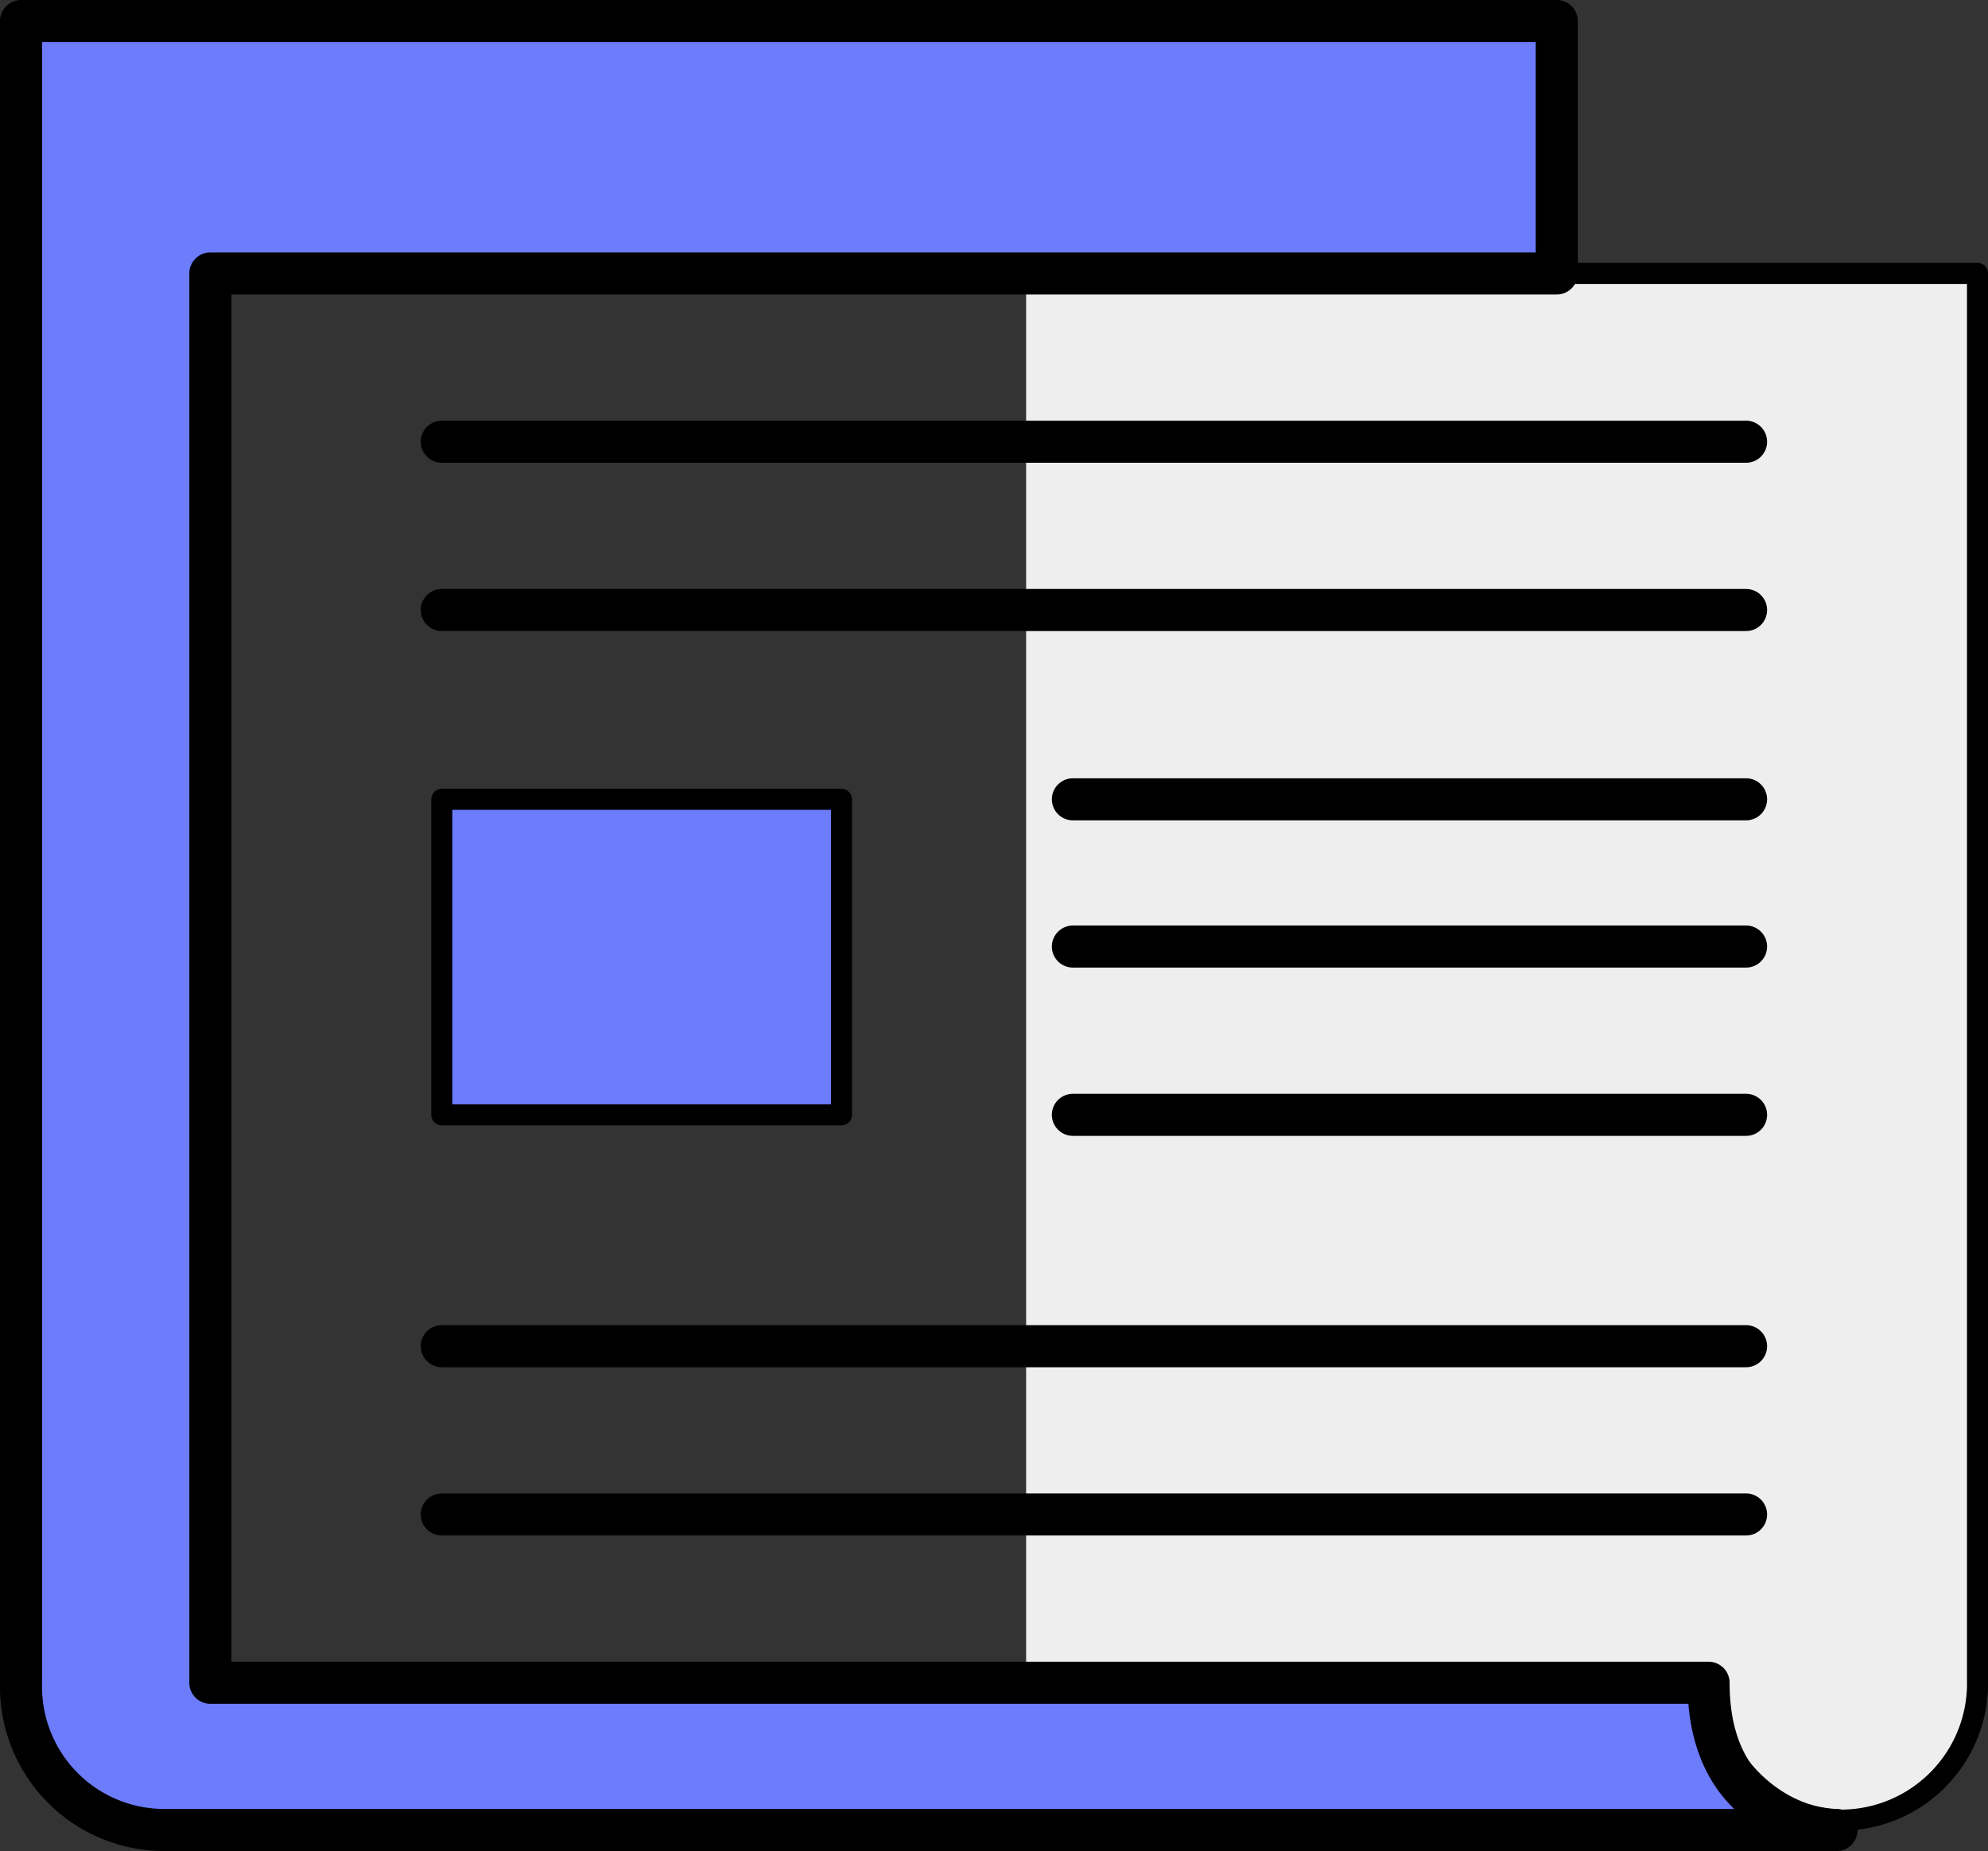 <svg xmlns="http://www.w3.org/2000/svg" width="94.5" height="88" viewBox="0 0 94.5 88"><rect x="0" y="0" width="94.5" height="88" fill="#333333" stroke="none"/><g id="Group_5513" data-name="Group 5513" transform="translate(-101 -110)"><path id="Path_9393" data-name="Path 9393" d="M149.777,123v67h32.44c0,3,2.629,6.53,6.28,6.53a6.408,6.408,0,0,0,6.28-6.695V123Z" fill="#eee"></path><path id="Path_9394" data-name="Path 9394" d="M111,123v67h71.217c0,3,2.74,6.53,6.392,6.53A6.5,6.5,0,0,0,195,189.835V123Z" fill="none" stroke="#000" stroke-linecap="round" stroke-linejoin="round" stroke-width="1"></path><path id="Path_9395" data-name="Path 9395" d="M182.217,190h-71.44V123h64V111h-73v79a7,7,0,0,0,7,7H188.3S182.217,197,182.217,190Z" fill="#6c7cfb"></path><path id="Path_9396" data-name="Path 9396" d="M182.217,190H111V123h64V111H102v79a6.813,6.813,0,0,0,6.777,7H188.3S182.217,197,182.217,190Z" fill="none" stroke="#000" stroke-linecap="round" stroke-linejoin="round" stroke-width="2"></path><line id="Line_171" data-name="Line 171" x2="62" transform="translate(122 131)" fill="none" stroke="#000" stroke-linecap="round" stroke-linejoin="round" stroke-width="2"></line><line id="Line_172" data-name="Line 172" x2="62" transform="translate(122 139)" fill="none" stroke="#000" stroke-linecap="round" stroke-linejoin="round" stroke-width="2"></line><line id="Line_173" data-name="Line 173" x2="62" transform="translate(122 174)" fill="none" stroke="#000" stroke-linecap="round" stroke-linejoin="round" stroke-width="2"></line><line id="Line_174" data-name="Line 174" x2="62" transform="translate(122 182)" fill="none" stroke="#000" stroke-linecap="round" stroke-linejoin="round" stroke-width="2"></line><line id="Line_175" data-name="Line 175" x2="32" transform="translate(152 148)" fill="none" stroke="#000" stroke-linecap="round" stroke-linejoin="round" stroke-width="2"></line><line id="Line_176" data-name="Line 176" x2="32" transform="translate(152 155)" fill="none" stroke="#000" stroke-linecap="round" stroke-linejoin="round" stroke-width="2"></line><line id="Line_177" data-name="Line 177" x2="32" transform="translate(152 163)" fill="none" stroke="#000" stroke-linecap="round" stroke-linejoin="round" stroke-width="2"></line><rect id="Rectangle_2311" data-name="Rectangle 2311" width="19" height="15" transform="translate(121.777 148)" fill="#6c7cfb"></rect><rect id="Rectangle_2312" data-name="Rectangle 2312" width="19" height="15" transform="translate(122 148)" stroke-width="1" stroke="#000" stroke-linecap="round" stroke-linejoin="round" fill="none"></rect></g></svg>